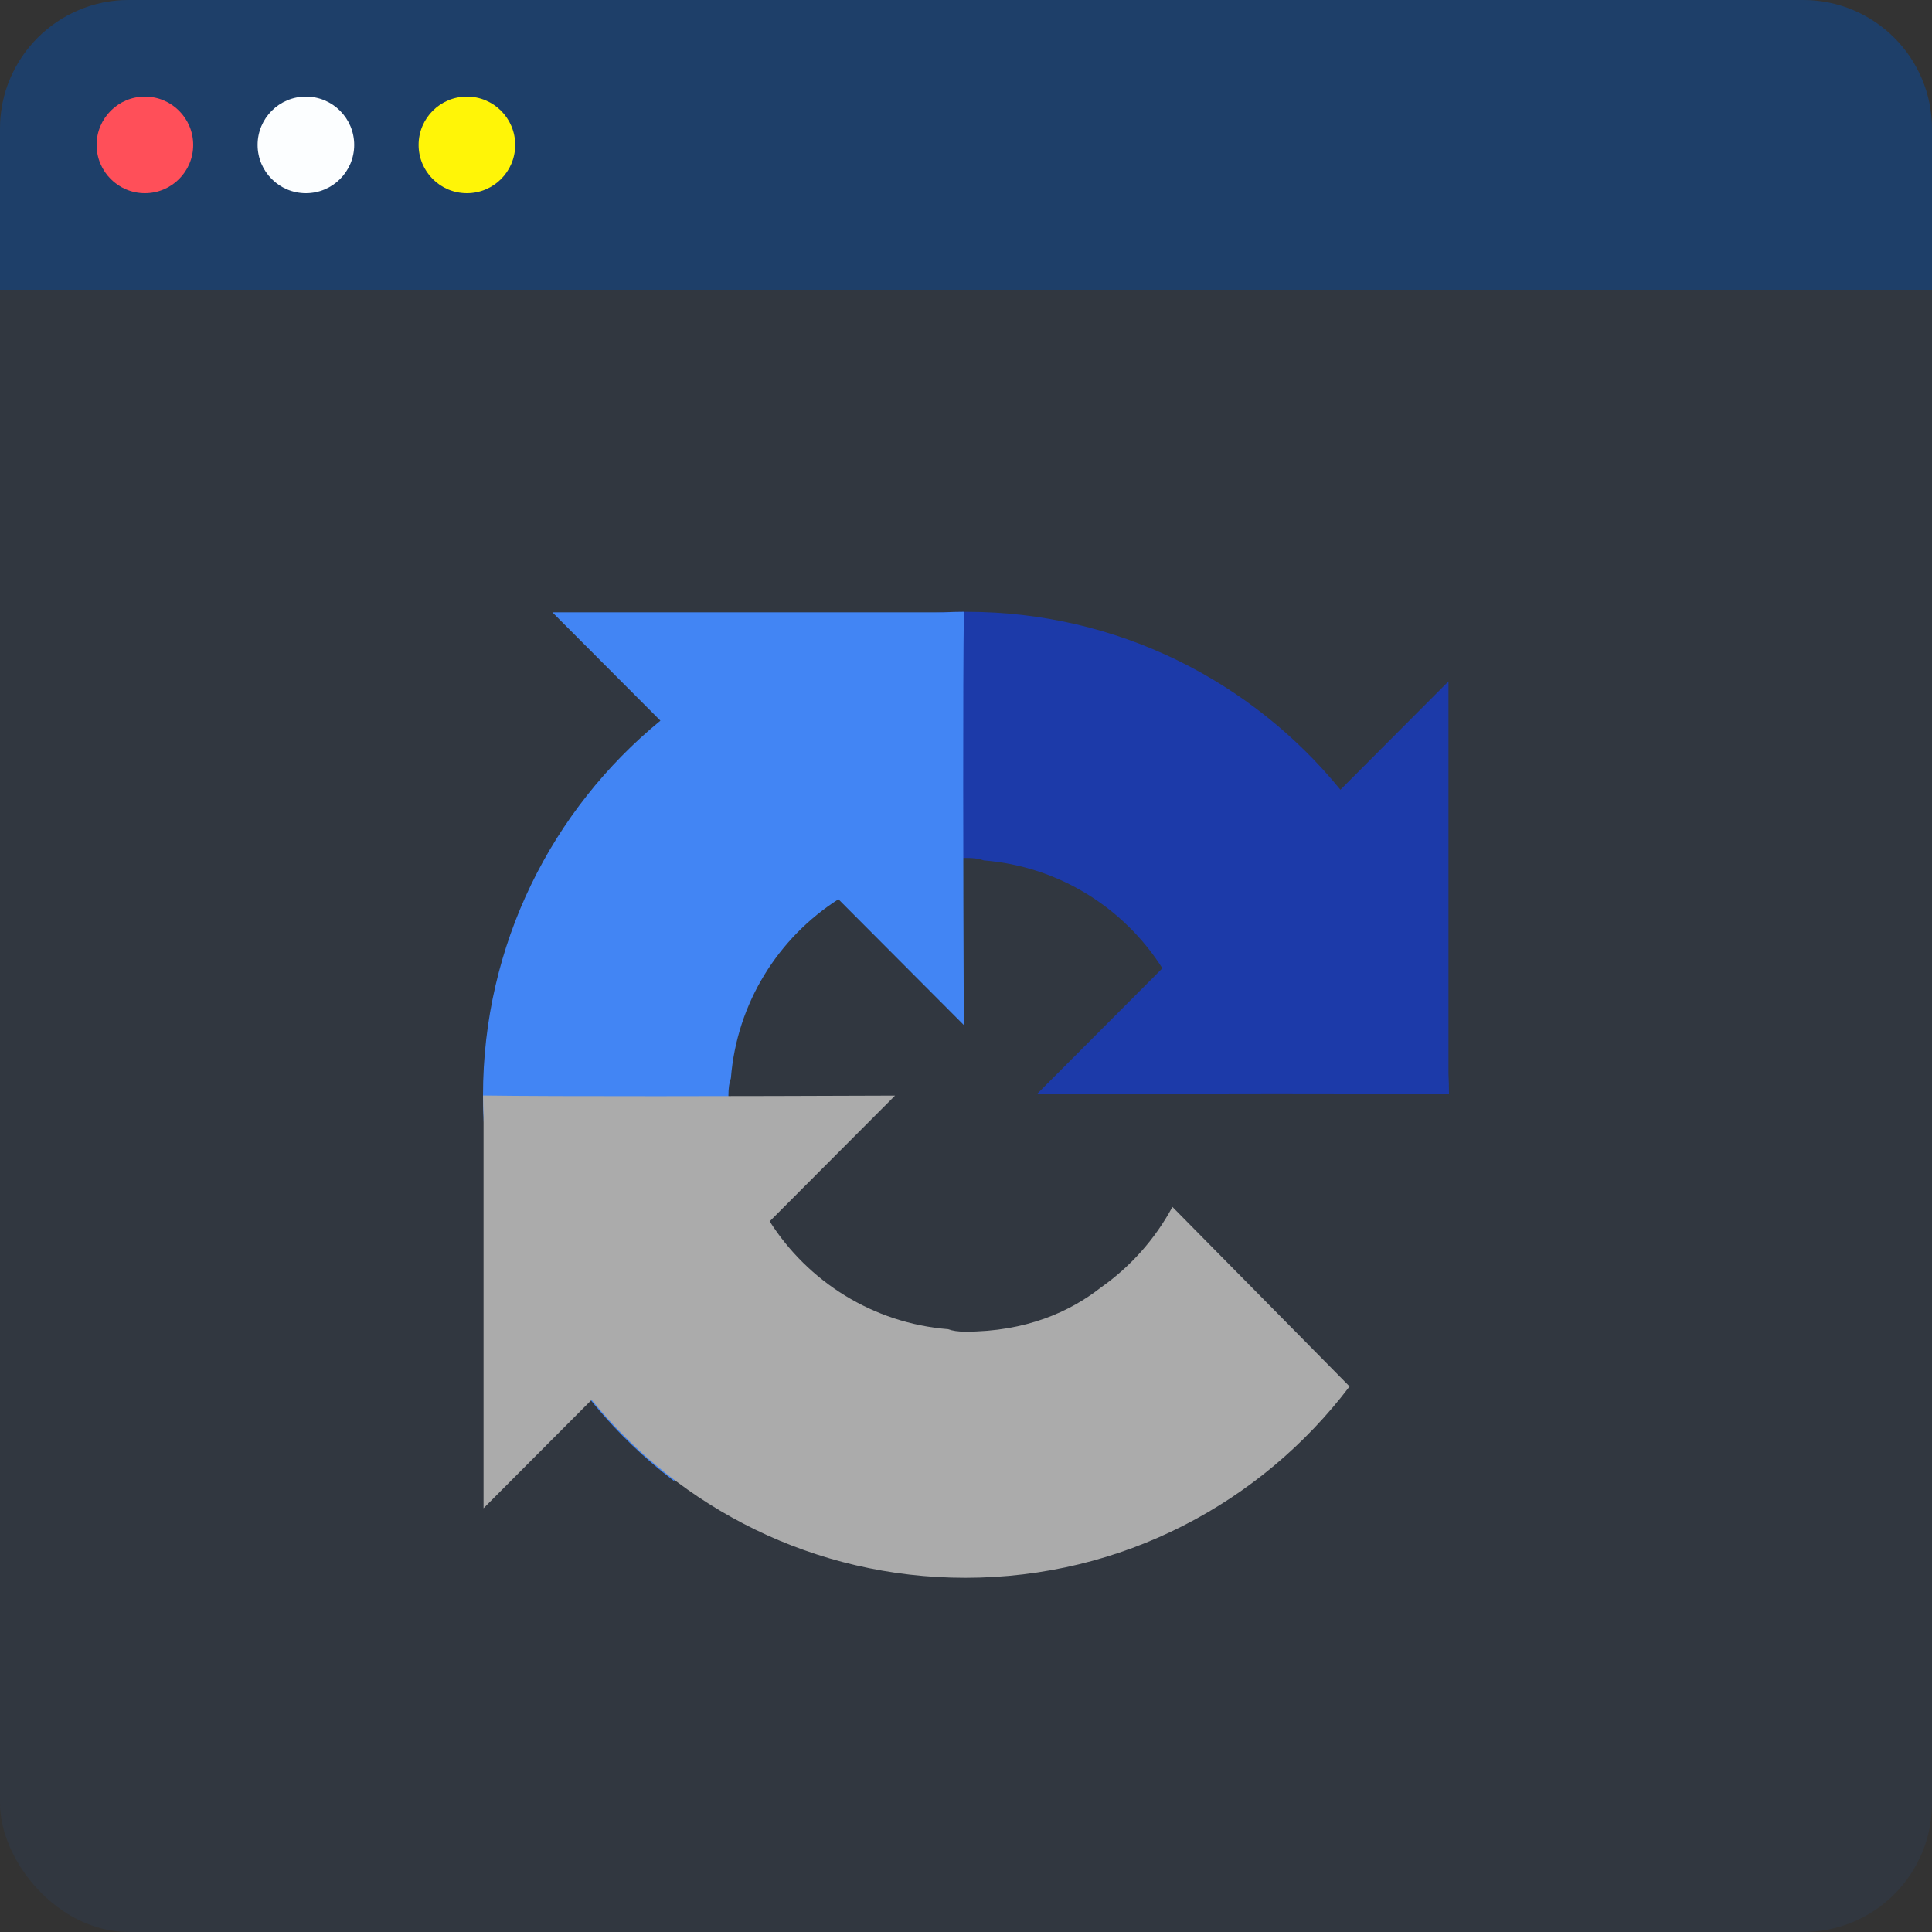 <svg width="60" height="60" viewBox="0 0 60 60" fill="none" xmlns="http://www.w3.org/2000/svg">
<rect x="0" y="0" width="60" height="60" fill="#333333" stroke="none"/>
<rect width="60" height="60" rx="4" fill="#1E62B9" fill-opacity="0.1"/>
<path d="M45 33.979C44.999 33.763 44.994 33.549 44.984 33.335V21.16L41.628 24.526C38.881 21.154 34.703 19 30.023 19C25.152 19 20.825 21.332 18.089 24.943L23.59 30.518C24.13 29.518 24.895 28.659 25.819 28.01C26.779 27.259 28.14 26.644 30.022 26.644C30.25 26.644 30.425 26.671 30.554 26.721C32.886 26.906 34.908 28.197 36.099 30.07L32.205 33.975C37.137 33.956 42.709 33.945 44.999 33.978" fill="#1C3AA9"/>
<path d="M29.935 19C29.72 19.001 29.506 19.006 29.293 19.016H17.154L20.51 22.381C17.148 25.136 15 29.327 15 34.021C15 38.906 17.325 43.246 20.925 45.989L26.484 40.472C25.487 39.931 24.631 39.163 23.984 38.237C23.235 37.274 22.622 35.909 22.622 34.021C22.622 33.793 22.648 33.617 22.698 33.488C22.883 31.149 24.17 29.121 26.038 27.927L29.932 31.833C29.912 26.886 29.901 21.298 29.934 19.001" fill="#4285F4"/>
<path d="M15.002 34.021C15.002 34.237 15.007 34.451 15.017 34.665V46.84L18.373 43.474C21.12 46.846 25.298 49 29.979 49C34.849 49 39.176 46.668 41.912 43.057L36.411 37.482C35.872 38.482 35.106 39.341 34.182 39.99C33.222 40.741 31.861 41.356 29.979 41.356C29.751 41.356 29.576 41.329 29.447 41.279C27.115 41.094 25.093 39.803 23.903 37.93L27.797 34.025C22.864 34.044 17.293 34.055 15.002 34.022" fill="#ABABAB"/>
<path d="M0 4C0 1.791 1.791 0 4 0H56C58.209 0 60 1.791 60 4V9H0V4Z" fill="#1E3F69"/>
<circle cx="4.5" cy="4.5" r="1.5" fill="#FF4F59"/>
<circle cx="9.5" cy="4.5" r="1.5" fill="#FCFEFF"/>
<circle cx="14.5" cy="4.5" r="1.5" fill="#FFF507"/>
</svg>

